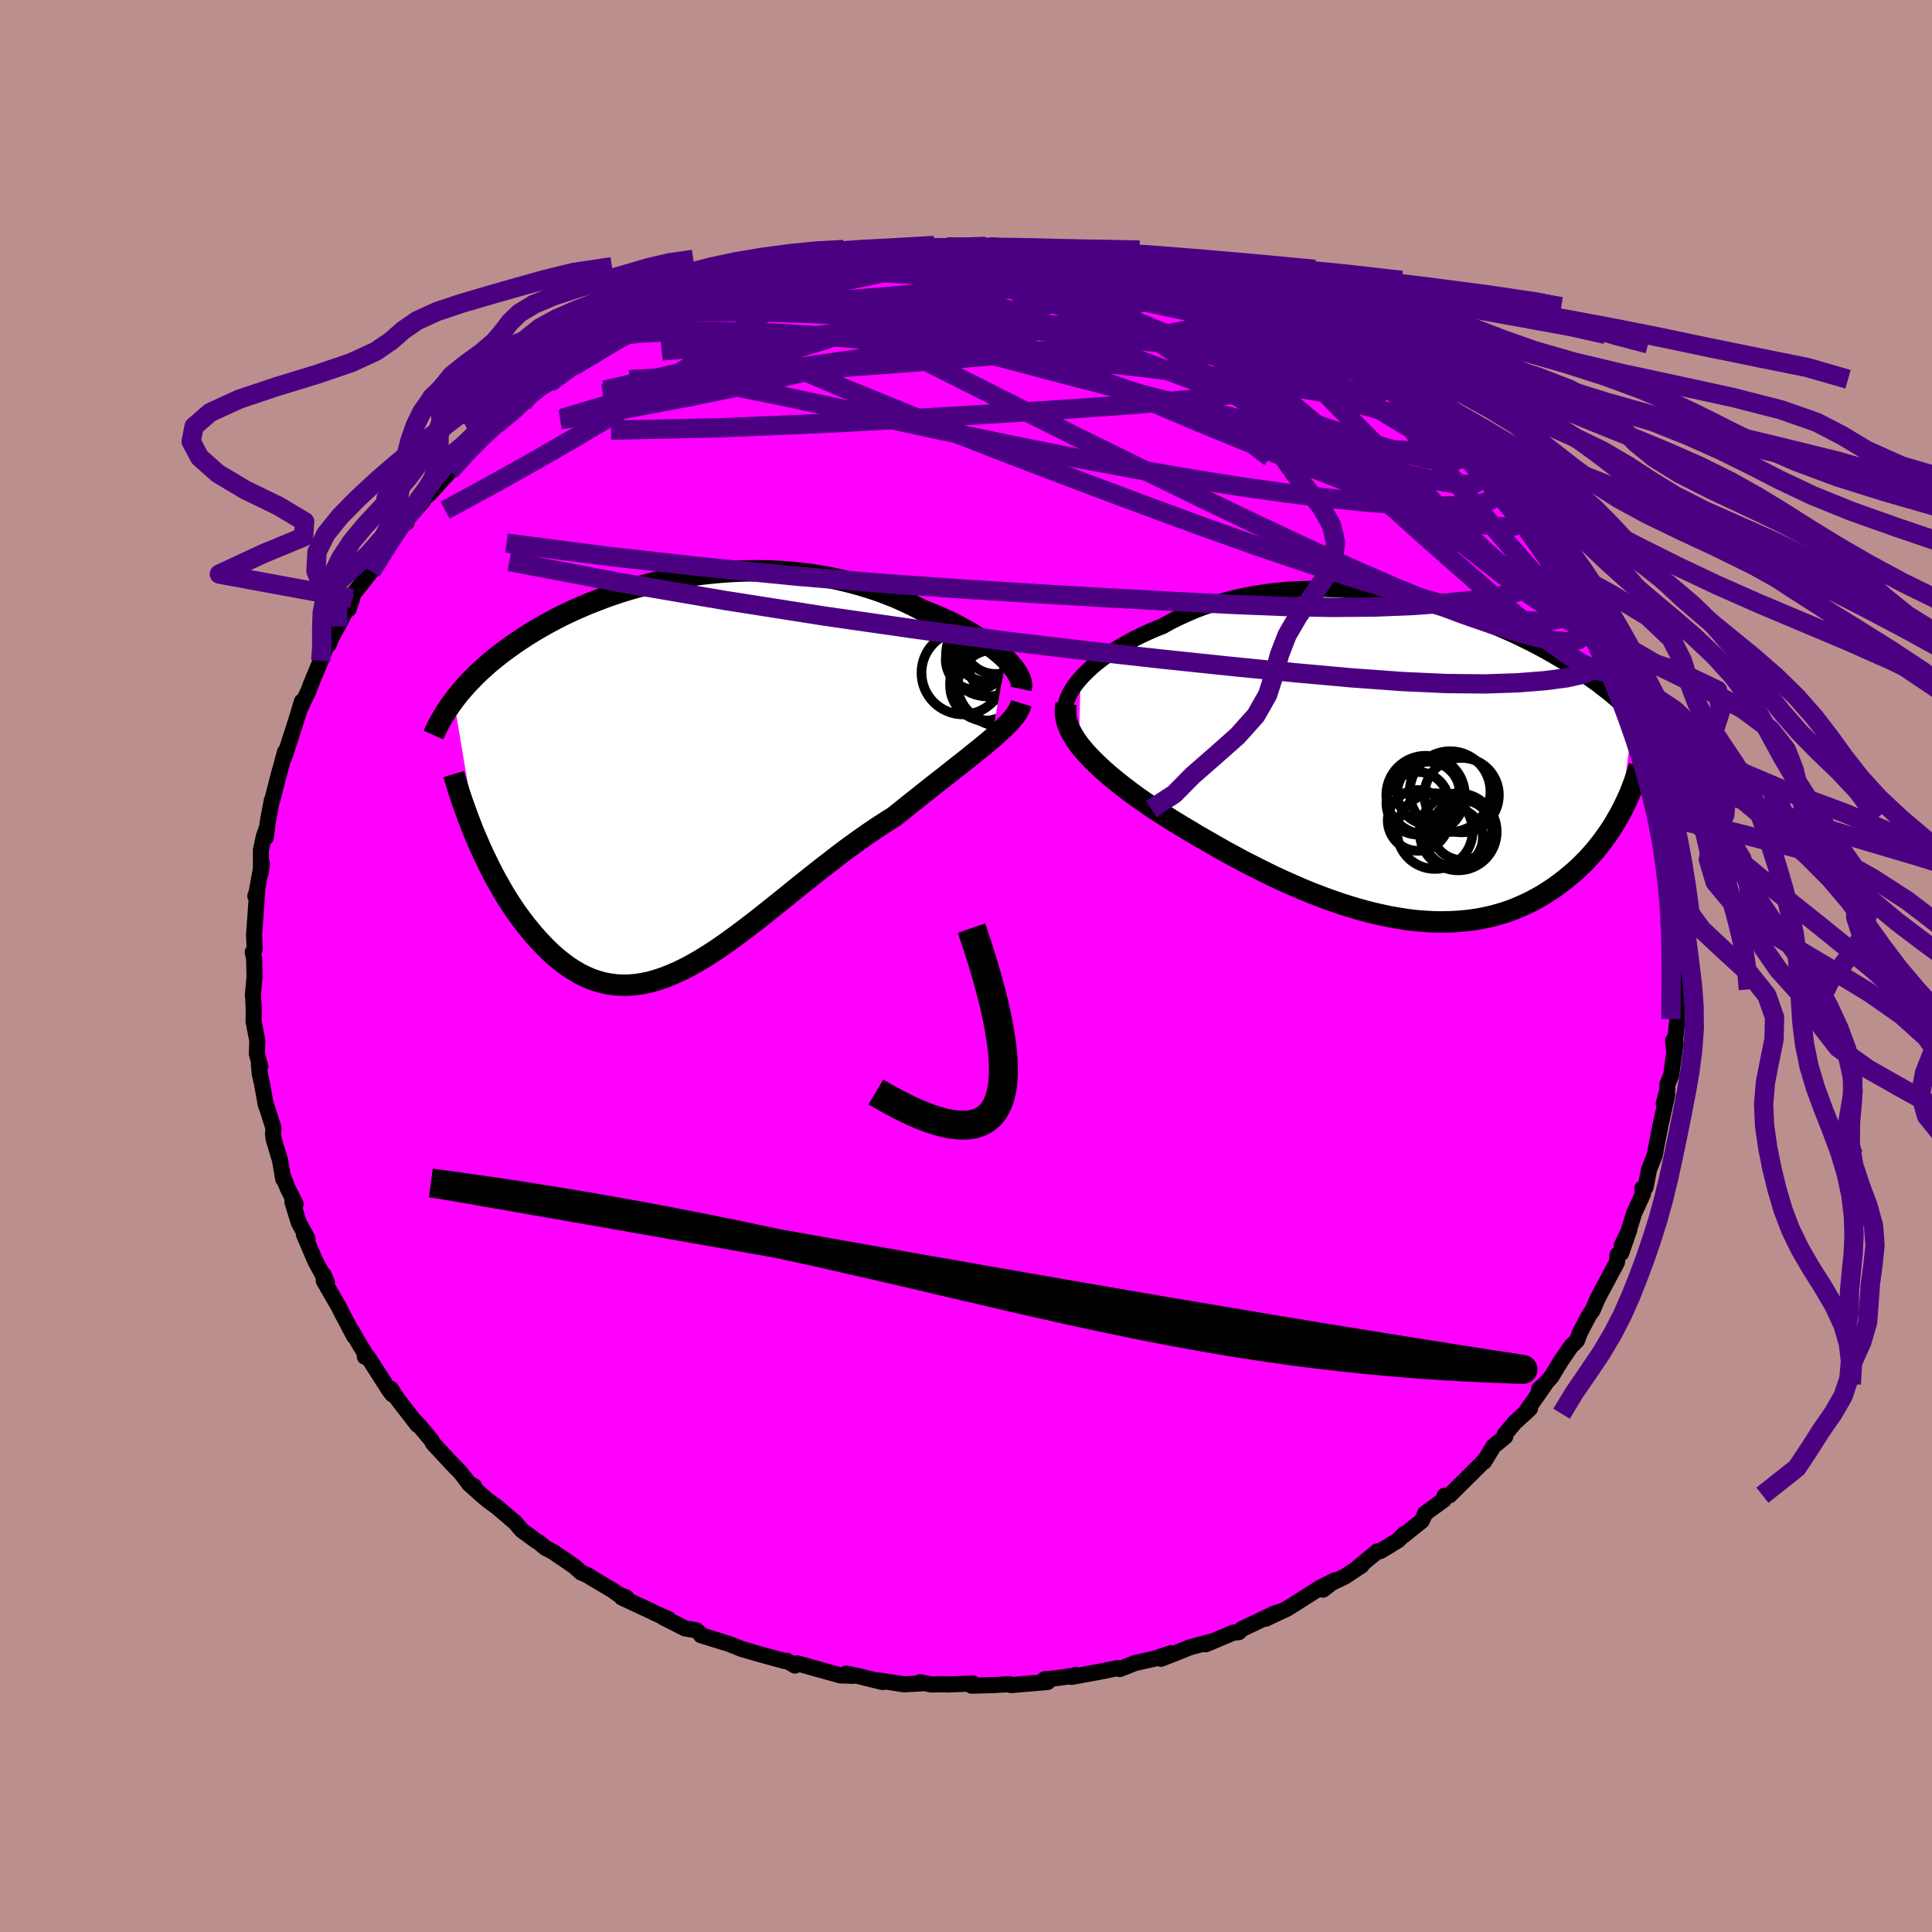 <svg xmlns="http://www.w3.org/2000/svg" width="500" height="500" viewBox="-100 -100 200 200"><defs><clipPath id="c"><path d="m33.64-11.9-.38-.36-.42-.36-.45-.36-.47-.37-.52-.36-.54-.36-.56-.35-.6-.36-.62-.34-.64-.34-.67-.33-.69-.32-.71-.31-.73-.3-.74-.29-.84-.43-.86-.41-.88-.4-.91-.36-.93-.35-.95-.32-.96-.29-.98-.27-1-.24-1-.22-1.02-.18-1.03-.17-1.03-.13-1.04-.11-1.04-.08-1.04-.05-1.04-.03H7.31l-1.03.02-1.03.05-1.03.07-1.01.09-1.01.11-.99.13-.98.16-.97.17-.96.19-.94.21-.92.23-.9.24-.89.25-.87.27-.85.28-.82.29-.81.31-.79.31-.76.32-.75.33-.72.33-.7.34-.68.35-.65.35-.64.36-.61.35-.59.36-.58.37-.55.36-.53.36-.52.37-.49.36-.48.36-.46.37-.45.36-.43.37-.41.37-.4.36-.38.37-.36.37-.35.36-.34.37-.32.37-.31.36-.29.37-.28.36 2.43 14.5.3.7.32.7.33.69.34.7.35.68.37.68.38.67.38.66.4.65.41.63.42.63.44.6.44.59.46.57.46.56.48.54.5.53.5.51.52.49.54.47.54.43.56.41.58.37.58.34.6.3.61.26.62.21.64.18.65.12.66.09.67.03.68-.01.7-.06.71-.11.72-.15.73-.21.75-.25.75-.3.77-.34.78-.38.79-.43.81-.47.81-.51.83-.54.83-.58.85-.61.86-.64.87-.66.88-.68.88-.7.9-.72.91-.73.91-.74.92-.74.93-.74.93-.74.95-.73.94-.73.95-.71.95-.69.95-.67.95-.65.95-.62.95-.6.77-.61.75-.61.75-.59.74-.59.73-.58.71-.56.71-.55.68-.54.67-.53.65-.51.63-.5.61-.49.58-.47.55-.45.53-.44"/></clipPath><clipPath id="b"><path d="m-32.29-8.11.36-.39.41-.4.43-.4.47-.39.49-.39.53-.38.55-.38.58-.37.6-.36.63-.35.64-.34.67-.33.69-.32.71-.31.73-.29.81-.45.84-.42.86-.39.88-.38.9-.34.93-.31.94-.29.95-.26.97-.23.98-.2 1-.17 1-.14 1.01-.11 1.01-.09 1.02-.05 1.02-.03 1.02-.01 1.03.03 1.01.04 1.02.07 1.01.1 1 .12 1 .13.98.16.98.18.96.2.95.21.94.23.93.24.9.26.89.27.88.28.85.29.84.31.82.31.8.31.78.33.76.33.74.33.72.34.7.34.68.34.66.35.64.34.61.35.6.35.58.34.56.34.54.35.53.34.51.33.49.34.48.34.46.33.44.34.43.33.42.33.39.33.39.33.37.33.36.32.34.32.33.32.31.32L23.62 5.8l-.28.49-.28.49-.3.5-.32.48-.34.49-.35.48-.37.48-.38.47-.4.46-.42.46-.44.45-.45.44-.47.43-.49.41-.5.41-.53.41-.54.39-.57.38-.58.37-.61.35-.63.34-.65.31-.67.3-.69.28-.71.25-.74.22-.75.2-.78.17-.8.14-.81.11-.84.08-.85.05-.88.02-.89-.01-.91-.05-.92-.07-.94-.11-.95-.15-.96-.17-.97-.21-.99-.23-.99-.27-1-.29-1.01-.32-1.01-.35-1.01-.37-1.02-.39-1.02-.42-1.01-.44-1.01-.45-1.01-.47-.99-.49-.99-.5-.99-.5-.96-.52-.96-.52-.94-.53-.92-.53-.91-.52-.88-.53-.87-.52-.84-.51-.81-.51-.79-.5-.71-.47-.69-.48-.67-.47-.65-.47-.63-.48-.61-.47-.58-.47-.56-.46-.53-.47-.5-.46-.48-.46-.44-.45-.42-.45-.38-.44-.35-.44"/></clipPath><filter id="a"><feTurbulence baseFrequency=".05" numOctaves="3" result="noise" type="noise"/><feDisplacementMap in="SourceGraphic" in2="noise" scale="2"/></filter></defs><rect width="100%" height="100%" x="-100" y="-100" fill="#BC8F8F"/><path fill="#F0F" stroke="#000" stroke-linejoin="round" stroke-width="1.667" d="m73.86-.08-.15.4.12 2.1-.17 2.64-.03-.25.02.69-.35 3.19-.1-.98.26.26-.46 3.34-.39.93-.02.64-.36 1.37.37-.96-.72 3.28-.5 2.53.01.08-.1.42-.58 1.46-.36 1.84-.34.12.07.57-.9 1.96-.75 2.39-.54.98.78-1.63-.85 2.44-.37.16-.06.78-1.77 3.3.1-.19-.4.79-.45 1.06-.36.5-.94 1.79-.33.86-.62.61-1.05 1.53-.98 1.61-.67.75-.59.52.56-.41-2.07 2.96.57-.55-1.6 1.48-1 1.2.03.24-1.23 1.01-.95 1.58.18-.31-.49.55-3.26 3.23-.15.07-.38-.01-.08.42-1.91 1.39-.37.79-1.92 1.54.13-.2-.66.67-1.83 1.12-.3.02-2.09 1.72.44-.25-1.74 1.15-1.56.75-.69.6 1.25-.97-1.53.76-2.74 1.74-.78.48-2.17 1.01 1.54-.74-.6.19-3.41 1.63-.28.3-.53.04-1.36.57-1.54.65.52-.27-2.17.59-1.65.66-1.34.52 1.07-.59-1.7.57-2.05.46-1.57.62-.15-.11-1.58.32-3.24.6.39-.2-.37.11-1.9.26-.94.08.32.28-3.78.32-.06-.01-.1-.08-1.71.09-2.22.06.17-.22-2.77.1-.08-.03-1.47.03-1.19-.24.29.11-1.94.11-2.54-.39.34.16-2.53-.62-1.25-.26.72.23-1.32-.04-2.09-.58-2.39-.67-.23.23-.86-.5-.03.04h-.15l-2.56-.7-1.95-.57-.54-.22-.76-.3-2.88-.89.14.03-.62-.54-1.18-.2-2.3-1.17.6.21-1.5-.66-.13-.08-3.22-1.5.46-.01-.85-.33-.51-.38-2.41-1.43-.07-.08-.84-.37-.69-.63-2.24-1.52-.72-.37-.73-.6-.25-.14L-46 58.4l-.68-.8-1.86-1.58-.95-.7-.56-.47-1.43-1.28.56.28-.54-.3-.88-1.13-.85-.87-1.99-2.14-.17-.34-1.21-1.44-.62-.66.4.53-2.03-2.62-.75-1.13.19.61-.36-.47-2.16-3.38-.34-.06-.01-.41-.44-.69-.9-1.56.24.54-1.25-2.37-.33-.66-1.56-2.71-.02-.65.34.82-1.22-2.26-1.16-2.71.38.44-.91-1.66-.66-2.15.33.22-.82-1.64-.55-1.39.11.48-.03-.08-.32-1.9-.66-2.18-.07-.57.06-.55-.61-1.92-.21-.59-.37-2.08-.23-1.01-.1-1.03.14.2-.35-1.27.05-1.36-.39-2 .02-1.35-.06-1.03-.03-.36.17-1.9-.04-1.89-.15-.65.21-.3-.07-1.48.06-.82.27-3.77-.2.56.1-.17.58-3.21-.1.89v-2.25l.3-1.44.33-.91-.12 1.02.22-1.72.4-2.13h.04l.71-2.79-.09.38.7-2.58-.08.55 1.05-3.22.44-1.41.34-1.15-.22.8.92-1.94.25-.68 1-2.41.68-1.75.1.14.15-.28.13-.41.69-1.24 1.23-2.38-.09.6.36-1.11.1-.44 1.69-2.14.19-.22 2.03-3.26.36-.44.01.1.54-1.03.7-.42-.16-.11 1.84-2.1-.4.17 1.14-.98 2.11-2.33.15-.34 1.68-1.79.1-.15 2.22-1.96.43-.28.15-.28.31-.44 1.61-.94.85-.84.74-.74.49-.44 1.5-.9.43-.46 1.76-1.37.36.07 2.5-1.52-1.32.83 1.86-1.3 1.55-1.06.47-.15.77-.53.74-.34v.16l2.76-1.55 1.42-.63.42-.2.21.07 1.48-.66 1.81-.66 2.13-.7-1.18.41 2.44-.93 1.26-.39.86-.52 1.46-.07.94-.55h1.2l1.72-.48v.11l.77-.39 2.24-.4 1.28-.15.47-.12.72.01.97-.28 2.76-.2-1.03.12 3.14-.09.05-.04 2.91-.07-.87-.22 3.4.09-.49.13.94.05.25-.14 2.02.18H5.7l2.5.17-.93.03.66-.04 1.93.15 2.13.59 1.3.15-.26-.03 2.72.44.31.12 1.75.58.91.14-.28-.3 1.09.42 3.11.89h.03l1.75.65-.57-.19 2.26.86.56.25 3.02 1-.37.03.23.12 2.36 1.13 1.07.72 1.12.31.77.47.5.24 1 .51.65.47 1.42 1.04 1.54.58 1.72 1.43-1.22-.92 1.42 1.03.75.5 2.67 2.11.34.4.38.18 1.44 1.17-.02-.18.76.93.49.16 1.71 1.68.78.69 1.3 1.32-.07-.17.98 1.26.75.66 1.83 2.04.03.22.8.67 1.12 1.7-.45-.6 1.3 1.58.13.29 1.09 1.56.79.89.5.64.16.29 1.63 3.03.14-.38 1.07 1.94.83 1.25-.65-.52 1.14 1.74.42 1.17.74 1.65 1.04 1.71.31 1.58-.44-1.06.79 1.81.39.75L70-23.64l-.09-.18.54 1.7.14.79.14 1.01.15.15.56 1.29.34 1.45.46 2.08-.17-.9.34 1.36.31 2.12-.03.44.24 1.21.28 1.38.21 2.14-.04.89.19.66.15.65.01 2.37-.12 2.07-.01-.56.26 1.44-.15.4" filter="url(#a)"/><path fill="#fff" d="m-32.29-8.11.36-.39.41-.4.43-.4.47-.39.49-.39.53-.38.55-.38.58-.37.6-.36.63-.35.64-.34.67-.33.69-.32.71-.31.73-.29.81-.45.84-.42.86-.39.88-.38.9-.34.93-.31.94-.29.95-.26.97-.23.98-.2 1-.17 1-.14 1.01-.11 1.01-.09 1.02-.05 1.02-.03 1.02-.01 1.03.03 1.01.04 1.02.07 1.01.1 1 .12 1 .13.98.16.98.18.96.2.95.21.94.23.93.24.9.26.89.27.88.28.85.29.84.31.82.31.8.31.78.33.76.33.74.33.72.34.7.34.68.34.66.35.64.34.61.35.6.35.58.34.56.34.54.35.53.34.51.33.49.34.48.34.46.33.44.34.43.33.42.33.39.33.39.33.37.33.36.32.34.32.33.32.31.32L23.62 5.8l-.28.49-.28.49-.3.5-.32.48-.34.49-.35.48-.37.48-.38.47-.4.46-.42.46-.44.45-.45.44-.47.43-.49.41-.5.41-.53.41-.54.39-.57.38-.58.37-.61.35-.63.34-.65.31-.67.3-.69.28-.71.25-.74.22-.75.2-.78.17-.8.14-.81.11-.84.08-.85.05-.88.02-.89-.01-.91-.05-.92-.07-.94-.11-.95-.15-.96-.17-.97-.21-.99-.23-.99-.27-1-.29-1.01-.32-1.01-.35-1.01-.37-1.02-.39-1.02-.42-1.01-.44-1.01-.45-1.01-.47-.99-.49-.99-.5-.99-.5-.96-.52-.96-.52-.94-.53-.92-.53-.91-.52-.88-.53-.87-.52-.84-.51-.81-.51-.79-.5-.71-.47-.69-.48-.67-.47-.65-.47-.63-.48-.61-.47-.58-.47-.56-.46-.53-.47-.5-.46-.48-.46-.44-.45-.42-.45-.38-.44-.35-.44" filter="url(#a)" transform="translate(44.15 -21.67)"/><path fill="#fff" d="m33.64-11.9-.38-.36-.42-.36-.45-.36-.47-.37-.52-.36-.54-.36-.56-.35-.6-.36-.62-.34-.64-.34-.67-.33-.69-.32-.71-.31-.73-.3-.74-.29-.84-.43-.86-.41-.88-.4-.91-.36-.93-.35-.95-.32-.96-.29-.98-.27-1-.24-1-.22-1.02-.18-1.03-.17-1.03-.13-1.04-.11-1.04-.08-1.04-.05-1.04-.03H7.31l-1.03.02-1.03.05-1.03.07-1.01.09-1.01.11-.99.13-.98.16-.97.17-.96.19-.94.21-.92.23-.9.24-.89.25-.87.27-.85.28-.82.29-.81.31-.79.31-.76.32-.75.33-.72.33-.7.34-.68.35-.65.35-.64.36-.61.35-.59.36-.58.37-.55.36-.53.36-.52.37-.49.36-.48.36-.46.37-.45.36-.43.37-.41.37-.4.36-.38.37-.36.37-.35.36-.34.37-.32.37-.31.36-.29.37-.28.36 2.43 14.5.3.7.32.7.33.69.34.7.35.68.37.68.38.67.38.66.4.65.41.63.42.63.44.6.44.59.46.57.46.56.48.54.5.53.5.51.52.49.54.47.54.43.56.41.58.37.58.34.6.3.61.26.62.21.64.18.65.12.66.09.67.03.68-.01.7-.06.71-.11.72-.15.73-.21.75-.25.75-.3.77-.34.78-.38.79-.43.81-.47.81-.51.83-.54.83-.58.85-.61.86-.64.87-.66.88-.68.88-.7.9-.72.91-.73.91-.74.92-.74.93-.74.93-.74.95-.73.94-.73.95-.71.95-.69.95-.67.95-.65.95-.62.95-.6.77-.61.75-.61.75-.59.74-.59.73-.58.71-.56.71-.55.68-.54.67-.53.65-.51.63-.5.61-.49.58-.47.55-.45.53-.44" filter="url(#a)" transform="translate(-29.5 -19.86)"/><g fill="none" stroke="#000" transform="translate(44.15 -21.67)"><path stroke-linejoin="round" stroke-width="1.667" d="m-33.81-4.53-.05-.29v-.32l.05-.33.09-.35.14-.36.18-.37.22-.38.25-.39.3-.39.34-.4.36-.39.41-.4.43-.4.47-.39.49-.39.53-.38.55-.38.58-.37.6-.36.63-.35.64-.34.67-.33.69-.32.71-.31.73-.29.81-.45.84-.42.86-.39.88-.38.9-.34.93-.31.94-.29.95-.26.97-.23.98-.2 1-.17 1-.14 1.01-.11 1.01-.09 1.02-.05 1.02-.03 1.02-.01 1.03.03 1.01.04 1.02.07 1.01.1 1 .12 1 .13.98.16.98.18.96.2.95.21.94.23.93.24.9.26.89.27.88.28.85.29.84.31.82.31.8.31.78.33.76.33.74.33.72.34.7.34.68.34.66.35.64.34.61.35.6.35.58.34.56.34.54.35.53.34.51.33.49.34.48.34.46.33.44.34.43.33.42.33.39.33.39.33.37.33.36.32.34.32.33.32.31.32.3.32.29.31.28.31.26.31.25.31.24.3.23.31.21.3.21.29.19.3" filter="url(#a)"/><path stroke-linejoin="round" stroke-width="2.222" d="m-33.78-5.49-.06.41-.02.41.03.41.07.42.11.41.16.42.2.43.24.43.27.43.31.44.35.44.38.44.42.45.44.45.48.46.5.46.53.47.56.46.58.47.61.47.63.48.65.47.67.47.69.48.71.47.79.5.81.51.84.51.87.52.88.53.91.52.92.53.94.53.96.52.96.52.99.5.99.5.99.49 1.01.47 1.01.45 1.01.44 1.02.42 1.02.39 1.01.37 1.01.35 1.01.32 1 .29.99.27.99.23.97.21.96.17.95.15.94.11.92.07.91.05.89.01.88-.02.85-.05.84-.08.81-.11.8-.14.78-.17.75-.2.74-.22.71-.25.69-.28.67-.3.65-.31.63-.34.61-.35.58-.37.57-.38.54-.39.53-.41.5-.41.49-.41.47-.43.45-.44.44-.45.42-.46.4-.46.38-.47.37-.48.35-.48.34-.49.32-.48.3-.5.28-.49.28-.49.25-.49.24-.49.23-.5.22-.48.19-.49.19-.49.17-.48.16-.48.15-.47.13-.47" filter="url(#a)"/><circle cx="3.425" cy="3.97" r="4.064" clip-path="url(#b)" filter="url(#a)"/><circle cx="4.385" cy="7.705" r="3.916" clip-path="url(#b)" filter="url(#a)"/><circle cx="3.725" cy="3.76" r="3.24" clip-path="url(#b)" filter="url(#a)"/><circle cx="2.61" cy="4.825" r="3.242" clip-path="url(#b)" filter="url(#a)"/><circle cx="7.16" cy="3.98" r="3.854" clip-path="url(#b)" filter="url(#a)"/><circle cx="7.195" cy="7.595" r="3.104" clip-path="url(#b)" filter="url(#a)"/><circle cx="5.965" cy="3.615" r="4.18" clip-path="url(#b)" filter="url(#a)"/><circle cx="6.34" cy="8.37" r="3.018" clip-path="url(#b)" filter="url(#a)"/><circle cx="6.8" cy="7.78" r="3.988" clip-path="url(#b)" filter="url(#a)"/><circle cx="2.655" cy="6.6" r="3.15" clip-path="url(#b)" filter="url(#a)"/></g><g fill="none" stroke="#000" transform="translate(-29.5 -19.86)"><path stroke-linejoin="round" stroke-width="2.222" d="m35.2-8.82.05-.24v-.25l-.05-.28-.1-.29-.14-.31-.18-.32-.23-.34-.26-.34-.31-.35-.34-.36-.38-.36-.42-.36-.45-.36-.47-.37-.52-.36-.54-.36-.56-.35-.6-.36-.62-.34-.64-.34-.67-.33-.69-.32-.71-.31-.73-.3-.74-.29-.84-.43-.86-.41-.88-.4-.91-.36-.93-.35-.95-.32-.96-.29-.98-.27-1-.24-1-.22-1.02-.18-1.03-.17-1.03-.13-1.04-.11-1.04-.08-1.04-.05-1.04-.03H7.31l-1.03.02-1.03.05-1.03.07-1.01.09-1.01.11-.99.13-.98.16-.97.17-.96.19-.94.21-.92.23-.9.24-.89.25-.87.27-.85.28-.82.29-.81.31-.79.31-.76.32-.75.33-.72.33-.7.34-.68.35-.65.35-.64.36-.61.35-.59.36-.58.37-.55.36-.53.36-.52.37-.49.36-.48.36-.46.37-.45.36-.43.37-.41.37-.4.36-.38.37-.36.37-.35.36-.34.37-.32.37-.31.36-.29.37-.28.36-.27.37-.25.36-.24.36-.23.36-.21.36-.21.36-.19.35-.18.36-.17.35-.16.36m60.85-3.29-.1.33-.15.33-.2.35-.25.35-.3.36-.35.38-.38.38-.43.4-.46.42-.49.43-.53.44-.55.45-.58.47-.61.49-.63.5-.65.51-.67.53-.68.54-.71.55-.71.56-.73.58-.74.59-.75.59-.75.61-.77.61-.95.6-.95.62-.95.65-.95.67-.95.69-.95.71-.94.73-.95.73-.93.74-.93.74-.92.74-.91.74-.91.73-.9.72-.88.7-.88.68-.87.66-.86.64-.85.61-.83.58-.83.54-.81.51-.81.47-.79.43-.78.38-.77.34-.75.3-.75.25-.73.21-.72.15-.71.11-.7.06-.68.01-.67-.03-.66-.09-.65-.12-.64-.18-.62-.21-.61-.26-.6-.3-.58-.34-.58-.37-.56-.41-.54-.43-.54-.47-.52-.49-.5-.51-.5-.53-.48-.54-.46-.56-.46-.57-.44-.59-.44-.6-.42-.63-.41-.63-.4-.65-.38-.66-.38-.67-.37-.68-.35-.68-.34-.7-.33-.69-.32-.7-.3-.7-.3-.69-.28-.7-.27-.7-.26-.7-.25-.69-.24-.69-.23-.68-.21-.68-.2-.67-.2-.67" filter="url(#a)"/><circle cx="33.765" cy="-11.652" r="4.06" clip-path="url(#c)" filter="url(#a)"/><circle cx="31.745" cy="-12.357" r="4.316" clip-path="url(#c)" filter="url(#a)"/><circle cx="29.2" cy="-10.492" r="4.308" clip-path="url(#c)" filter="url(#a)"/><circle cx="30.53" cy="-11.842" r="3.126" clip-path="url(#c)" filter="url(#a)"/><circle cx="31.735" cy="-13.117" r="3.532" clip-path="url(#c)" filter="url(#a)"/><circle cx="32.35" cy="-9.157" r="3.708" clip-path="url(#c)" filter="url(#a)"/><circle cx="32.56" cy="-13.777" r="3.406" clip-path="url(#c)" filter="url(#a)"/><circle cx="33.305" cy="-9.737" r="4.818" clip-path="url(#c)" filter="url(#a)"/><circle cx="32.205" cy="-9.662" r="4.332" clip-path="url(#c)" filter="url(#a)"/><circle cx="31.475" cy="-9.162" r="3.622" clip-path="url(#c)" filter="url(#a)"/></g><g fill="none" stroke="indigo" stroke-linejoin="round" stroke-width="2"><path d="m-36.03-65.15.8-.19 1.41-.16 2.04-.11 2.67-.08 3.2-.02 3.62.08 3.95.19 4.26.29 4.59.36 4.87.43 5.12.49 5.32.55 5.47.58 5.58.62 5.7.66 5.82.76 5.94.88 6.01.99" filter="url(#a)"/><path d="m-21.3-71.25.95-.36.98-.24.87-.15.72-.08.53.01.36.1.18.18v.29l-.22.41-.46.54-.73.69-1 .85-1.3 1.04-1.63 1.24-1.97 1.45-2.35 1.66-2.74 1.86-3.16 2.06-3.56 2.22-3.97 2.39-4.36 2.52-4.73 2.65-5.04 2.74m117.02 8.96.27.25.14.66-.22.54-.56.42-.88.33-1.2.25-1.57.09-1.97-.12-2.41-.39-2.87-.64-3.32-.87-3.78-1.08-4.26-1.29-4.76-1.52-5.29-1.79-5.83-2.07-6.38-2.35-6.94-2.6-7.48-2.86-8-3.12-8.43-3.44-8.91-3.79M2.39-74.46l1.83.16 1.7.21 1.53.26 1.51.33 1.65.4 1.81.48 1.95.55 1.99.58 1.98.59 1.92.58 1.83.57 1.73.54 1.63.5 1.54.49 1.43.45 1.29.4 1.11.34.89.25.69.19.51.14.36.09.1.03" filter="url(#a)"/><path d="m26.11-69.65 1.06.4 1.1.44.85.39.72.39.63.38.48.33.25.26-.02.17-.27.09-.53.04-.78-.02-1.07-.09-1.39-.17-1.77-.29-2.15-.41-2.52-.53-2.88-.63-3.3-.75-3.81-.9-4.4-1.06-4.98-1.23m58.68 29.77.48.74.05.72-.27.79-.63.8-1.04.71-1.52.59-1.99.46-2.47.38-2.93.31-3.4.25-3.88.16-4.38.04-4.93-.09-5.48-.22-6.04-.31-6.63-.36-7.21-.42-7.81-.49-8.41-.59-8.99-.75-9.54-.94-10.04-1.12-10.52-1.37" filter="url(#a)"/><path d="m18.72-71.98.39.02 1.3.43 1.6.58 1.6.62 1.56.66 1.57.68 1.58.71 1.57.7 1.48.67 1.35.61 1.21.56 1.05.49.85.39.59.26.24.07-.11-.12-.39-.26-.59-.34M7.93-74.12l1.62.28.99.37.3.39-.3.46-.86.54-1.43.65-2.09.74-2.77.85-3.47.97-4.19 1.13-4.93 1.32-5.73 1.48-6.62 1.62-7.5 1.76-8.38 1.95M65.62-34.19l.29 1.22-.08 1.19-.63.93-1.24.62-1.79.4-2.3.3-2.82.22-3.37.11-3.96-.04-4.59-.21-5.22-.38-5.87-.53-6.52-.65-7.16-.75-7.8-.87-8.44-1-9.07-1.2-9.69-1.39-10.3-1.62-10.89-1.86-11.45-2.17" filter="url(#a)"/><path d="m7.93-74.12 1.77.25 1.4.28.99.24.69.21.46.22.19.22-.09.22-.41.22-.71.23-1.03.26-1.37.28-1.77.31-2.21.34-2.67.35-3.15.37-3.66.39-4.22.4-4.85.4-5.41.37-5.75.26m72.09 12.17.66.53.6.75.21.62-.23.44-.65.28-1.05.16-1.46.03-1.91-.11-2.41-.29-2.95-.5-3.51-.72-4.08-.93-4.64-1.12-5.23-1.32-5.84-1.5-6.5-1.69-7.19-1.9-7.96-2.08-8.88-2.2" filter="url(#a)"/><path d="m-10.83-73.7.65-.09 1.07-.08 1.38-.07 1.56-.04 1.65-.01h1.7l1.71.01 1.67.02 1.57.03 1.47.03 1.34.05 1.22.05 1.1.05.98.04.8.02h.58l.3-.03-.01-.04-.28-.07-.51-.08-.65-.08-.89-.1m38.08 15.86.49.34.34.34.03.23-.23.14-.5.07-.84-.04-1.25-.21-1.73-.44-2.25-.68-2.81-.92-3.4-1.18-4.02-1.45-4.67-1.77-5.28-2.12-5.9-2.49-6.77-2.9m6.42-1.92.64.16 1.38.39 1.52.5 1.53.57 1.58.62 1.67.69 1.77.75 1.85.81 1.87.84 1.85.86 1.82.86 1.77.84 1.7.81 1.61.77 1.49.73 1.37.68 1.23.63 1.1.57.89.45.6.27.19-.01-.3-.35" filter="url(#a)"/><path d="m23.85-70.51 1.76.67 1.43.55 1.2.47.99.44.86.41.75.39.61.32.4.24.15.14-.12.04-.39-.06-.66-.13-.93-.24-1.25-.35-1.65-.52-2.11-.71-2.6-.9-3.03-1.05-3.37-1.18" filter="url(#a)"/><path d="m23.85-70.51 1.66.66 1.13.54.7.46.31.44-.01.45-.29.47-.6.45-.98.44-1.37.41-1.77.41-2.18.41-2.57.44-2.98.44-3.41.44-3.89.42-4.41.42-4.92.41-5.43.43-5.96.43-6.56.41-7.25.4-7.92.43" filter="url(#a)"/><path d="m56.82-47.6.55.96.08.44-.15.35-.41.27-.72.14-1.07-.04-1.45-.21-1.87-.41-2.33-.62-2.83-.86-3.37-1.15-3.94-1.46-4.52-1.76L29.7-54l-5.65-2.33-6.21-2.63-6.79-2.98-7.46-3.38-8.35-3.79m27.4-1.86.46.17.79.3.94.36 1.06.41 1.09.42 1.01.42.88.39.75.35.59.32.43.25.23.18v.1l-.23.02-.46-.05-.68-.13-.94-.2-1.24-.32-1.59-.44-1.99-.59-2.4-.73-2.84-.87-3.35-1.02-3.85-1.17m-51.92 10.7 1.45-.87.96-.58 1.11-.67 1.21-.71 1.21-.67 1.16-.6 1.12-.56 1.08-.53 1-.48.84-.4.6-.29.33-.17.07-.03-.21.09-.6.28-1.19.55-1.79.83" filter="url(#a)"/><path d="m38.44-63.36 1.01.65-.08.53-.92.45-1.54.52-2.15.64-2.89.68-3.77.65-4.72.58-5.7.51-6.68.47-7.65.49-8.61.51-9.57.52-10.5.44-11.43.25m25.93-18.23.69-.06 1.18-.03 1.56.02 1.82.07 1.98.13 2.12.18 2.19.2 2.21.23 2.2.24 2.16.27 2.1.29 2.04.29 1.99.29 1.91.27 1.81.24 1.66.2 1.46.17 1.21.13.95.08.66.01.49-.01" filter="url(#a)"/><path d="m53.41-51.19.81.9.5.89.06.66-.37.47-.77.32-1.15.2-1.52.11-1.9.03-2.29-.05-2.72-.15-3.16-.26-3.63-.38-4.13-.51-4.63-.65-5.18-.82-5.75-1-6.32-1.18-6.85-1.37-7.37-1.55-7.9-1.71-8.57-1.84-9.45-1.89m8.44-10.8 1.27-.19 1.17-.26 1.12-.25 1.04-.22.99-.22.93-.19.86-.17.76-.13.62-.08.45-.03.29.03.1.1-.11.16-.34.23-.61.3-.92.37-1.28.44-1.65.52-2.03.6-2.4.68-2.82.8-3.32.98-3.87 1.16" filter="url(#a)"/><path d="m60.8-42.18.38.6.33.76.2.71-.05.5-.37.22-.71-.07-1.07-.31-1.39-.54-1.73-.77-2.09-1.04-2.5-1.38-2.95-1.77-3.44-2.18-3.94-2.58-4.45-2.96-5.01-3.35-5.6-3.78-6.11-4.24-6.27-4.67" filter="url(#a)"/><path d="m64.3-36.66.29.64-.16.24-.39.16-.69-.02-1.11-.38-1.64-.9-2.22-1.49-2.82-2.1-3.41-2.67-4.03-3.22-4.72-3.8-5.48-4.47-6.15-5.17-6.66-5.81" filter="url(#a)"/><path d="m50.42-54.29.67.69.33.53-.05.38-.36.27-.71.17-1.12-.02-1.6-.26-2.13-.53-2.69-.81-3.28-1.09-3.89-1.34-4.51-1.59-5.15-1.86-5.83-2.16-6.55-2.47-7.3-2.79-8.03-3.09" filter="url(#a)"/><path d="m63.09-38.22.36.27.43.72.26.62.09.5-.03.41-.17.32-.34.14-.56-.12-.84-.45-1.12-.78-1.38-1.08-1.65-1.38-1.94-1.69-2.25-2.04-2.61-2.44-3.02-2.9-3.43-3.36-3.79-3.81-4.09-4.2-4.51-4.6m-13.78-7.89.22-.02.77.31.72.41.37.42-.01.41-.35.45-.66.48-.99.53-1.36.55-1.77.59-2.21.61-2.67.65-3.14.68-3.66.7-4.22.71-4.79.74-5.37.79-5.96.87-6.52.94-7.09.98-7.65.96" filter="url(#a)"/><path d="m15.75-72.82.6.23.65.25.4.21.21.24.05.3-.19.35-.5.39-.88.41-1.28.43-1.68.46-2.1.5-2.56.52-3.07.55-3.59.57-4.11.59-4.62.59-5.2.59-5.84.64-6.53.69-7.01.65" filter="url(#a)"/><path d="m64.3-36.66.32.72-.03.5-.17.6-.37.6-.65.46-1.02.21-1.41-.08-1.8-.35-2.19-.59-2.57-.8-2.97-1.03-3.39-1.28-3.85-1.58-4.31-1.88-4.79-2.19-5.26-2.47-5.73-2.75-6.21-3.03-6.74-3.32-7.29-3.65L-4-62.53l-8.43-4.23M-25-69.93l2.03-.7 1.74-.47 1.73-.32 1.83-.24 1.95-.17 2.04-.13 2.12-.11 2.18-.08 2.23-.08 2.27-.06 2.27-.05 2.25-.04 2.19-.02 2.13-.02 2.06-.01h1.96l1.82-.02 1.63-.02 1.41-.04 1.23-.02 1.08.02.81.01" filter="url(#a)"/><path d="m61.3-41.54.52.92.71 1.18.61 1 .46.8.29.61.16.48.03.36-.09.23-.25.05-.45-.21-.66-.53-.9-.85-1.11-1.15-1.32-1.43-1.55-1.74-1.83-2.11-2.19-2.57-2.62-3.11-3.11-3.7-3.57-4.26m-51.37-16.6 2.14-.07 1.4-.07 1.1-.05.87-.01.62.03.37.07.15.11-.04.14-.27.17-.55.23-.89.28-1.28.35-1.68.41-2.1.49-2.54.56-3.07.64-3.66.7-4.18.73-4.53.67m29.49-5.49 1.21.08.61.18.03.28-.3.4-.61.56-1 .7-1.53.84-2.14.99-2.78 1.13-3.47 1.28-4.18 1.44-4.93 1.6-5.66 1.74-6.34 1.89-7.05 2.07-8.05 2.4" filter="url(#a)"/><path d="m-20.44-71.77 1.49-.13 1.9-.11 2.31-.01 2.68.08 2.99.15 3.32.19 3.61.24 3.83.3 3.98.37 4.08.42 4.13.45 4.06.42 3.89.34 3.66.28m-55.36.59.48-.17.85-.3 1.16-.42 1.25-.45 1.16-.42.98-.36.8-.29.6-.21.36-.1.04.02-.31.17-.69.3-1.1.45-1.62.65-2.25.9-2.89 1.16" filter="url(#a)"/><path d="m11.99-73.38.87.13.72.19.67.26.45.32.18.34-.1.36-.36.41-.6.47-.88.54-1.18.6-1.54.67-1.92.72-2.3.79-2.71.86-3.14.93-3.6.99-4.07 1.07-4.54 1.13-5.03 1.2-5.54 1.24-6.05 1.25-6.49 1.22-6.84 1.14m89.49-.33.21.13.51.46.64.6.63.62.49.54.3.41.08.26-.13.13-.38-.03-.65-.22-.97-.46-1.33-.71-1.7-1-2.11-1.28-2.52-1.56-2.93-1.84-3.3-2.11-3.62-2.39-3.95-2.7" filter="url(#a)"/><path d="m45.66-58.23.66.46.84.7.89.78.96.9 1.05.99 1.09 1.05 1.04 1 .91.89.7.7.48.47.21.21-.1-.13-.46-.51-.73-.81M15.75-72.82l.77.26 1.17.37 1.26.39 1.4.43 1.53.51 1.6.54 1.55.55 1.42.51 1.27.48 1.11.42.89.34.56.2.13.01-.28-.18-.37-.23m-16.47-5.01.63.14 1.32.33 1.41.41 1.4.43 1.39.46 1.45.5 1.53.55 1.56.58 1.56.6 1.5.6 1.43.56 1.35.54 1.24.51 1.14.46.97.4.79.32.58.23.37.13.15.03-.07-.08-.31-.17-.58-.28-.9-.44" filter="url(#a)"/><path d="m52.5-52.28.16.22.33.6.22.65-.07.52-.45.33-.87.11-1.29-.09-1.7-.28-2.13-.44-2.54-.61-2.97-.78-3.43-.96-3.91-1.16-4.41-1.35-4.96-1.57-5.53-1.81-6.13-2.07-6.72-2.38-7.33-2.69-8.01-3.01" filter="url(#a)"/><path d="m-34.05-66.01 2.39-1.07 2.18-.49 2.37-.16 2.82-.01 3.35.05 3.83.11 4.22.18 4.55.28 4.85.37 5.12.44 5.34.51 5.47.54 5.51.54 5.51.5 5.55.55 5.85.79" filter="url(#a)"/><path d="m39.98-62.78.85.73.38.35.51.46.58.56.49.55.25.43-.03.27-.33.14-.59.02-.83-.06-1.07-.14-1.33-.21-1.62-.32-1.95-.43-2.29-.58-2.64-.73-3-.89-3.41-1.05-3.86-1.23-4.39-1.43-4.93-1.64-5.46-1.86-5.84-2.09" filter="url(#a)"/><path d="m65.62-34.19.45 1.2.4 1.14.17.82-.12.43-.36.14-.57-.08-.79-.27-1.05-.52-1.36-.83-1.68-1.18-2.03-1.57-2.39-1.96-2.74-2.33-3.09-2.69L47-44.96l-3.87-3.48-4.35-3.92-4.81-4.36-5.16-4.77-5.35-5.1m-52.91-1.8.83-.17 1.74-.43 2.18-.49 2.38-.45 2.53-.44 2.7-.42 2.87-.41 2.99-.39 3.03-.36 2.99-.33 2.9-.31 2.74-.28 2.53-.28 2.21-.3 1.72-.34" filter="url(#a)"/><path d="m-29.87-68.19.59-.17 1.19-.29 1.73-.43 2.06-.48 2.21-.48 2.29-.47 2.35-.47 2.39-.46 2.39-.44 2.34-.42 2.24-.39 2.13-.34 1.99-.31 1.79-.27 1.5-.25 1.13-.23.82-.18m30.64 7.15.89.54.57.36.22.28-.09.24-.37.24-.66.23-1 .19-1.43.12-1.92.02-2.45-.08-2.97-.17-3.49-.25-4.05-.33-4.68-.45-5.39-.6-6.14-.75-6.93-.84-7.87-.85m-11.91.24 1.65-.58 1.35-.46 1.22-.41 1.23-.42 1.24-.42 1.14-.37.97-.29.72-.2.4-.1v.01l-.43.15-.92.29-1.4.46-1.79.57" filter="url(#a)"/><path d="m-.84-74.37 2.01-.03 1.95.07 2.13.11 2.19.18 2.24.24 2.42.32 2.74.38 3.09.44 3.35.49 3.42.56 3.3.64 3.08.71 2.87.79 2.73.86 2.68.92 2.71.97 2.78 1.01 2.91 1.05 3.09 1.12 3.33 1.18 3.65 1.27 4.04 1.35 4.53 1.41 5.16 1.45 5.82 1.49 6.37 1.53 6.43 1.58 5.75 1.66 4.45 1.67 1.97 1.35" filter="url(#a)"/><path d="m-8.67-74.09 2.12-.1 2.39-.11 2.31-.06H.32l2.12.08 2.11.14 2.12.22 2.12.29 2.08.37 2.04.42 1.99.5 1.96.55 1.89.62 1.82.69 1.67.74 1.49.81 1.25.87 1.01.93.79 1 .62 1.06.55 1.12.57 1.18.61 1.21.63 1.23.58 1.22.46 1.22.27 1.23.09 1.32-.01 1.48-1.06 1.41" filter="url(#a)"/><path d="m-9.64-73.81 3.08-.3 2.59-.14 2.32-.06 2.12-.01 2.04.04 2.04.1 2.09.15 2.15.22 2.21.29 2.26.35 2.31.4 2.36.46 2.4.52 2.41.58 2.39.67 2.38.75 2.36.84 2.39.92 2.42.96 2.4.96 2.34.97 2.38 1.04 2.82 1.32" filter="url(#a)"/><path d="m-9.64-73.81 2.86-.3 2.64-.14 2.54-.06 2.45-.01 2.39.05 2.36.12 2.38.17 2.48.24 2.65.3 2.85.37 2.99.43 3.06.49 3.04.57 3.02.63 3.02.71 3.15.78 3.39.86 3.68.91 3.96.97 4.18 1.01 4.27 1.06L58-63.53l4.16 1.19 3.97 1.27 3.67 1.35 3.33 1.41 3.05 1.46 2.95 1.49 3.15 1.54 3.61 1.58 4.32 1.61 5.04 1.58 4.96 1.42 2.71 1.13m-30.2 33.73.78 2.08.32 2.36.72 2.3 1.63 2.26 2.42 2.26 2.5 2.28 1.81 2.27.8 2.27-.05 2.25-.45 2.24-.44 2.24-.19 2.25.1 2.25.32 2.23.44 2.2.52 2.14.62 2.1.78 2.06.98 2.02 1.17 2.01 1.25 1.98 1.15 1.97.89 1.94.56 1.9.21 1.85-.17 1.82-.6 1.77-1.03 1.78-1.25 1.8-1.16 1.83-1.34 2.02-3.57 2.82" filter="url(#a)"/><path d="m-20.44-71.77 2.26-.54 2.19-.44 2.18-.38 2.27-.33 2.34-.28 2.38-.21 2.35-.16 2.29-.09 2.2-.03 2.13.03 2.1.09 2.09.15 2.11.21 2.13.28 2.15.33 2.15.4 2.15.46 2.15.53 2.15.59 2.17.68 2.21.75 2.25.84 2.26.9 2.22.95 2.13.98 2.01.99 1.91 1.01 1.81 1.04 1.7 1.06 1.83 1.22" filter="url(#a)"/><path d="m-21.3-71.25 1.67-.55 1.84-.5 1.87-.48 1.97-.42 2.12-.35 2.21-.28 2.29-.2 2.39-.15 2.49-.08 2.61-.02 2.73.03 2.9.11 3.09.17 3.32.24 3.58.32 3.87.38 4.21.44 4.67.5 5.28.56 5.96.64 6.5.7 6.61.75 5.92.73 2.82.46" filter="url(#a)"/><path d="m-22.56-70.86.95-.76 1.28-.59 2.01-.47 2.31-.4 2.46-.34 2.59-.28 2.7-.23 2.77-.16 2.8-.11 2.82-.05 2.84.01 2.89.07 2.98.12 3.13.19 3.33.25 3.57.32 3.82.37 4.06.43 4.4.47 4.88.51 5.34.57 5.36.67 5.23.87" filter="url(#a)"/><path d="m-27.76-68.98 1.46-1.06 1.4-.8 2.4-.68 2.66-.58 2.5-.49 2.31-.42 2.29-.35 2.39-.29 2.54-.23 2.66-.17 2.73-.1 2.74-.05 2.71.02 2.7.07 2.74.14 2.85.2 3.05.26 3.31.33 3.59.38 3.89.45 4.2.5 4.56.58 4.96.65 5.34.74 5.59.84 5.52.93 4.99.96 3.98.96 2.93.9 3.39.89" filter="url(#a)"/><path d="m-29.87-68.19-1.36-.45.42-.72 2.79-.75 3.47-.72 3.21-.67 2.67-.59 2.19-.52 1.86-.45 1.76-.37 1.86-.29 2.14-.23 2.54-.16 2.94-.1 3.28-.03 3.52.02 3.7.1 3.82.16 3.94.24 4.11.31 4.29.37 4.5.44 4.73.5 5.01.56 5.35.64 5.68.7 5.71.75 4.88.73 2.3.47" filter="url(#a)"/><path d="m-31.29-67.56-5.56-.78-.73-.82 1.49-.81 3.25-.76 4.1-.68 4.02-.59 3.58-.51 3.18-.44 3-.36 2.98-.29 3.01-.24 3.04-.16 3.02-.11 2.99-.05 3 .02 3.04.07 3.17.14 3.33.21 3.55.26 3.74.33 3.93.4 4.08.45 4.2.52 4.34.59 4.54.67 4.78.75 5.08.84 5.31.9 5.4.95 5.26.98 4.98.99 4.86 1.02 5.09 1.04 5.31 1.07 4.24 1.22" filter="url(#a)"/><path d="m-34.05-66.01 2.37-1.49 2.16-.96 1.72-.81 1.12-.77.76-.73.79-.66 1.17-.6 1.71-.53 2.25-.46 2.67-.38 2.96-.31 3.13-.25 3.25-.17 3.36-.12 3.49-.05h3.62l3.78.06 3.96.13 4.2.21 4.56.29 5.09.4 5.76.5 6.27.59" filter="url(#a)"/><path d="m-37.58-64.09 1.1-1.09 1.13-1.03 1.27-.98 1.43-.93 1.58-.87 1.55-.82 1.44-.76 1.4-.69 1.6-.61 2-.53 2.48-.45 2.93-.39 3.23-.32 3.36-.25 3.4-.2 3.37-.13 3.32-.07 3.3-.01 3.34.04 3.43.11 3.61.17 3.82.23 4.07.31 4.36.37 4.66.42 4.88.46 4.94.49 5.7.65" filter="url(#a)"/><path d="m-42.74-60.8.09-1.17-.43-1.19.86-1.17 1.9-1.07 2.38-1 2.52-.94 2.56-.88 2.58-.85 2.61-.79 2.59-.74 2.54-.67 2.45-.62 2.35-.54 2.29-.47 2.28-.4 2.31-.33 2.38-.25 2.5-.19 2.63-.12 2.78-.06h2.94l3.12.07 3.31.14 3.48.21 3.58.3 3.57.36 3.44.42 3.35.44 3.82.5 5.67.84m36.53 55.62 5.99 1.18 7.89 2.01 4.64 2.32 1.29 2.42.06 2.41.78 2.39 2.08 2.35 2.67 2.3 2.1 2.28.79 2.26-.42 2.25-.88 2.24-.42 2.25.63 2.23 1.81 2.23 2.65 2.2 3 2.17 2.9 2.12 2.61 2.08 2.31 2.04 2.06 1.99 1.76 1.98 1.3 1.98.59 1.98-.28 1.99-1.15 1.98-1.85 1.94-2.27 1.88-2.28 1.78-1.71 1.69-.53 1.63.83 1.61 1.6 1.7-.32 2.34m-40.23-70.2.27 1.16.48 2 .55 2.31.44 2.4.34 2.41.3 2.38.3 2.34.28 2.29.17 2.27.02 2.24-.16 2.24-.29 2.23-.39 2.24-.43 2.23-.45 2.22-.46 2.2-.47 2.17-.52 2.13-.57 2.08-.63 2.01-.67 1.97-.72 1.94-.77 1.95-.87 1.98-1.03 2.01-1.22 2.05-1.38 2.05-1.4 2.04-1.31 2.16" filter="url(#a)"/><path d="m-43.17-60.34.41-1.57.02-1.22.53-1.05.86-.99 1.32-.98 1.96-.95 2.54-.92 2.83-.88 2.81-.82 2.59-.76 2.37-.69 2.25-.61 2.3-.54 2.46-.46 2.66-.39 2.85-.32 2.97-.26 3.04-.19 3.06-.12 3.05-.07h3.05l3.07.06 3.12.12 3.18.19 3.27.25 3.38.31 3.5.37 3.61.44 3.72.49 3.84.57 4.03.64 4.32.74 4.72.84 5.19.94 5.54 1 5.31.97 3.68.82" filter="url(#a)"/><path d="m-43.17-60.34 2.16-1.57 1.91-1.21 1.72-1.05 1.74-.99 1.84-.97 1.94-.96 2.04-.91 2.1-.88 2.14-.82 2.15-.76 2.17-.7 2.17-.62 2.18-.54 2.22-.46 2.26-.4 2.3-.33 2.35-.26 2.35-.19 2.34-.14 2.31-.07 2.26-.01 2.21.05 2.18.11 2.19.17 2.21.24 2.24.31 2.29.36 2.31.43 2.3.46 2.27.52 2.23.57 2.25.68 2.56.88" filter="url(#a)"/><path d="m-45.9-58.26.97-1.19.85-1.22.36-1.22.29-1.19.69-1.14 1.28-1.08 1.8-1.02 2.16-.95 2.44-.9 2.67-.84 2.85-.8 2.93-.74 2.91-.68 2.78-.61 2.58-.55 2.4-.47 2.29-.4 2.26-.33 2.36-.25 2.54-.19 2.75-.12 2.97-.05 3.19.01 3.36.08 3.54.15 3.68.22 3.84.3 3.98.36 4.14.43 4.33.49 4.57.56 4.78.63 4.83.73 4.97.82 6.37 1.02" filter="url(#a)"/><path d="m-48.36-56.48-.15-1.51 1.07-1.32.02-1.25-.37-1.21.36-1.18 1.42-1.14 2.12-1.07 2.25-1.02 2.02-.95 1.75-.9 1.63-.86 1.7-.81 1.88-.76 2.08-.7 2.28-.65 2.52-.58 2.78-.51 3.02-.44 3.15-.37 3.13-.27 3.14-.21 3.44-.18 3.84-.22" filter="url(#a)"/><path d="m-48.67-56.04-4.09-1.38-2.55-1.43 1.55-1.41 3.42-1.33 3.53-1.21 2.84-1.12 2.05-1.04 1.56-1 1.45-.96 1.64-.92 1.92-.89 2.18-.83 2.32-.78 2.32-.72 2.28-.64 2.24-.57 2.28-.49 2.45-.42 2.72-.35 3.1-.29 3.51-.22 3.89-.16 4.13-.1 4.16-.04 4.15.03 4.74.07 6.85.13" filter="url(#a)"/><path d="m-48.67-56.04-.75-1.39.19-1.43 1.9-1.42 2.36-1.33 2.27-1.22 2.09-1.12 1.97-1.04 1.85-1 1.75-.96 1.66-.93 1.61-.88 1.66-.83 1.83-.77 2.09-.7 2.36-.64 2.61-.56 2.8-.48 2.91-.41 2.95-.35 2.94-.27 2.91-.22 2.86-.15 2.79-.09 2.72-.03 2.68.03 2.69.09 2.74.15 2.86.21 3.02.29 3.26.35 3.88.44" filter="url(#a)"/><path d="m-48.67-56.04 1.7-1.39 1.52-1.43 1.5-1.42 1.57-1.33 1.57-1.22 1.54-1.12 1.6-1.04 1.75-1 1.97-.96 2.16-.93 2.25-.88 2.26-.83 2.21-.77 2.16-.7 2.13-.64 2.17-.56 2.25-.48 2.35-.41 2.48-.35 2.56-.27 2.62-.22 2.63-.15 2.57-.09 2.49-.03 2.41.03 2.41.09 2.44.15 2.54.21 2.63.29 2.69.35 3 .44" filter="url(#a)"/><path d="m-51.47-53.52 1.06-1.72-.61-1.37-.13-1.3.87-1.27 1.34-1.25 1.21-1.21.85-1.18.66-1.14.84-1.09 1.29-1.02 1.77-.97 2.11-.91 2.27-.87 2.34-.81 2.35-.77 2.32-.72 2.3-.66 2.33-.6 2.5-.53 2.74-.46 2.85-.38 2.84-.28 2.71-.14" filter="url(#a)"/><path d="m-51.57-53.37 1.1-1.59.94-1.27.27-1.28.13-1.34.7-1.34 1.57-1.3 2.24-1.22 2.54-1.13 2.49-1.07 2.25-1.02 1.99-.97 1.76-.92 1.65-.89 1.64-.83 1.76-.77 1.97-.71 2.22-.64 2.48-.56 2.7-.49 2.88-.42 3-.34 3.05-.28 3.07-.21 3.04-.15 3-.09 2.93-.03 2.91.03 2.95.09 3.06.15 3.27.22 3.52.3 3.78.38 4.08.47 4.25.61" filter="url(#a)"/><path d="m-53.4-51.24 1.73-1.93 1.56-1.58 1.48-1.37 1.5-1.34 1.57-1.34 1.68-1.33 1.77-1.29 1.84-1.21 1.87-1.15 1.9-1.07 1.94-1.02 1.99-.98 2.04-.93 2.1-.88 2.14-.84 2.16-.78 2.18-.72 2.2-.64 2.21-.58 2.24-.49 2.29-.43 2.34-.35 2.39-.29 2.41-.22 2.41-.16 2.34-.09 2.24-.04 2.15.02 2.11.07 2.12.12 2.2.23 2.94.47" filter="url(#a)"/><path d="m-53.4-51.24.5-1.94 1.88-1.57 1.86-1.38 1.73-1.34 1.67-1.34 1.65-1.33 1.64-1.29 1.66-1.22 1.71-1.14 1.79-1.08 1.9-1.02 1.99-.97 2.09-.93 2.16-.89 2.21-.83 2.24-.78 2.26-.71 2.25-.64 2.26-.57 2.27-.49 2.31-.42 2.37-.35 2.44-.28 2.48-.22 2.5-.16 2.47-.09 2.41-.03 2.36.02 2.33.09 2.34.15 2.39.21 2.46.29 2.59.35 3 .44" filter="url(#a)"/><path d="m-58.63-45.47-1.22-1.07-.19-1.85 1.55-2.07 2.04-1.96 1.54-1.74.61-1.56-.1-1.44-.2-1.37.31-1.33 1.05-1.29 1.55-1.23 1.59-1.16 1.26-1.08.88-1.03.75-.99.97-.94 1.49-.91 2.08-.88 2.55-.83 2.69-.77 2.47-.71 2.11-.62 2.15-.5 2.47-.35" filter="url(#a)"/><path d="m-58.63-45.47.86-1.1 1.38-1.87 1.24-2.09.59-1.96.01-1.75.01-1.57.55-1.45 1.26-1.39 1.76-1.34 1.93-1.28 1.86-1.22 1.76-1.16 1.75-1.09 1.86-1.03 2.02-.99 2.16-.94 2.22-.89 2.21-.85 2.15-.78 2.12-.73 2.16-.65 2.29-.58 2.54-.51 2.83-.43 3.14-.36 3.4-.3 3.59-.23 3.67-.16 3.68-.1L2-74.31l3.63.01 3.79.06 3.83.08 2.29.04" filter="url(#a)"/><path d="m-61.57-40.84 1.65-2.63 1.1-1.69 1.1-1.61 1.26-1.78 1.42-1.89 1.55-1.85 1.6-1.73 1.61-1.59 1.6-1.49 1.62-1.41 1.66-1.35 1.71-1.29 1.72-1.23 1.68-1.16 1.62-1.1 1.57-1.04 1.57-1 1.66-.95 1.81-.9 2.02-.86 2.23-.8 2.42-.74 2.53-.67 2.58-.6 2.57-.52 2.55-.44 2.59-.37 2.7-.31 2.85-.24 2.98-.18 3.05-.12 3.04-.12" filter="url(#a)"/><path d="m-63.55-38.04-13.74-2.53 4.53-2.11 4.18-1.73.12-1.59-2.7-1.61-3.42-1.66-2.86-1.7-1.9-1.69-.87-1.64.3-1.55 1.67-1.45 3.01-1.38 3.92-1.31 4.11-1.26 3.56-1.21 2.54-1.17 1.62-1.11 1.2-1.06 1.44-1 2.08-.95 2.67-.89 2.91-.85 2.84-.81 2.79-.78 2.95-.72 3.95-.59" filter="url(#a)"/><path d="m-63.82-37.53-2.13-1.24 1.92-1.93 2.15-1.9 1.54-1.75.94-1.66.51-1.66.31-1.69.27-1.7.32-1.67.42-1.63.54-1.55.71-1.46.98-1.39 1.3-1.33 1.67-1.26 2.01-1.21 2.29-1.16 2.47-1.11 2.54-1.05 2.53-.99 2.45-.94 2.39-.89 2.36-.83 2.4-.78 2.52-.72 2.65-.65 2.76-.59 2.83-.52 2.83-.45 2.85-.37 2.91-.29 3.02-.22 3.19-.16 3.34-.09 3.43-.04 3.58.03 4.41.1" filter="url(#a)"/><path d="M-65.05-35.15v-1.72l-1.37-1.94-.87-2.06.1-1.98.92-1.86 1.46-1.82 1.79-1.82 1.97-1.83 2.08-1.81 2.14-1.72 2.1-1.61 1.98-1.52 1.84-1.43 1.71-1.37 1.62-1.31 1.58-1.24 1.51-1.18 1.46-1.11 1.44-1.05 1.5-1 1.63-.96 1.78-.92 1.89-.89 1.99-.86 2.19-.8 2.49-.76 2.96-.67" filter="url(#a)"/><path d="m-66.8-31.61.11-1.44-.01-1.63.05-1.83.35-1.91.64-1.91.91-1.85 1.16-1.76 1.4-1.69 1.55-1.66 1.55-1.67 1.43-1.69 1.24-1.68 1.08-1.65 1.04-1.57 1.19-1.48 1.43-1.4 1.69-1.32 1.85-1.26 1.87-1.24 1.83-1.21 1.77-1.15 1.68-1.06 1.72-1.03 2.79-1.49M70.59-21.33l.57 1.56 1.33 1.96 2.13 2.15 2.56 2.27 2.72 2.34 2.82 2.34 2.87 2.32 2.88 2.3 2.82 2.28L94.02.47l2.53 2.27L98.75 5l1.8 2.26 1.38 2.25 1.03 2.24.73 2.26.52 2.25.36 2.23.22 2.21.13 2.15.02 2.11-.11 2.06-.29 2.02-.54 2.01-.79 2-.95 1.98-.84 1.96-.29 1.94.65 1.88 1.58 1.72 1.82 1.53 1.9 1.74" filter="url(#a)"/><path d="m70.59-21.33 4.89 1.57 3.27 1.96-.2 2.16-1.17 2.28-.53 2.34.7 2.34 1.94 2.33 2.94 2.31 3.59 2.29L89.87.53l3.73 2.28 3.25 2.27 2.51 2.26 1.65 2.25.88 2.26.39 2.25.31 2.25.64 2.23 1.19 2.2 1.75 2.16 2.08 2.11 2.07 2.07 1.77 2.04 1.28 2.01.74 2 .17 1.97-.41 1.95-.94 1.91-1.26 1.87-1.18 1.81-.73 1.77-.17 1.78.15 1.77.6 1.66.83 1.34" filter="url(#a)"/><path d="m69.91-23.82 1.59 2.08 1.39 1.91 1.7 2 2.19 2.14 2.1 2.25 1.42 2.31.65 2.33.26 2.31.38 2.3.92 2.28L84.09.37l2.04 2.27 2.14 2.26 1.82 2.25 1.19 2.25.51 2.24-.02 2.26-.2 2.25-.03 2.24.35 2.21.71 2.16.79 2.1.56 2.05.15 2.03-.21 2.01-.27 1.99-.14 1.98-.15 1.97-.59 2.02-.96 2.14-.14 2.23" filter="url(#a)"/><path d="m70-23.64 3.04 1.57 6.39 1.73 3.8 1.89 1.13 1.97.93 2.06 2.05 2.16 2.75 2.25 2.29 2.31.95 2.36-.58 2.35-1.59 2.33-1.77 2.31-1.09 2.28.21 2.26 1.75 2.25 3.13 2.24 3.98 2.25 4.06 2.23 3.38 2.23 2.21 2.21 1 2.19.22 2.14.1 2.09.61 2.03 1.48 1.96 2.27 1.92 2.54 1.94 1.91 1.99.23 2.02-1.83 2.11-.94 2.54" filter="url(#a)"/><path d="m68.87-26.58 6.07 2.47 2.59 2.14 2.98 2.01 4.82 2.04 5.71 2.12 5.2 2.22 3.98 2.28 2.83 2.3 2.14 2.3 2.03 2.29 2.47 2.27 3.33 2.26 4.37 2.26 5.14 2.25 5.11 2.23 4.03 2.23 2.09 2.22-.11 2.24-1.82 2.27-2.41 2.27-1.59 2.26.4 2.18 2.72 2.07 4.21 1.88 4.52 1.63 3.01 1.78" filter="url(#a)"/><path d="m67.69-29.14 1.65 2.49 1.46 2.37 1.44 2.17 2.3 2.07 3.83 2.08 5.59 2.14 7 2.22 7.67 2.27 7.36 2.3 6.1 2.3 4.19 2.29 2.19 2.28.69 2.27.14 2.27.49 2.25 1.28 2.24 1.88 2.24 1.81 2.23 1.2 2.25.54 2.26.37 2.27.93 2.25 1.99 2.17 3.11 2.08 3.8 1.96 3.75 1.94 3.32 2.23 4.99 3.22" filter="url(#a)"/><path d="m66.04-33.02 7.55 2.47 4.21 2.01.33 2.07-.68 2.12-.12 2.13.87 2.11 1.72 2.13 2.27 2.18 2.53 2.23 2.5 2.27L89.5-9l1.95 2.3 1.71 2.31 1.63 2.29L96.52.19l1.92 2.28 2.08 2.27L102.6 7l1.95 2.26 1.68 2.26 1.37 2.26 1.03 2.25.73 2.25.45 2.22.25 2.16.07 2.12-.13 2.07-.38 2.03-.7 2.02-.95 2.01-.87 1.98-.28 1.98.7 2.02 1.09 2.15-.76 2.24" filter="url(#a)"/><path d="m66.04-33.02 1.58 2.47 2.64 1.99 3.11 2.07 2.26 2.12 1.28 2.12 1 2.1 1.53 2.13 2.57 2.16 3.6 2.23 4.16 2.26 4.1 2.3 3.57 2.3 3 2.3 2.84 2.29L106.54.1l4.1 2.27 4.85 2.27 4.96 2.25 4.14 2.25 2.54 2.25.7 2.26-.62 2.26-.84 2.26.07 2.23 1.59 2.17 2.86 2.1 3.39 2.04 3.26 2.02 3.12 2.05 3.17 2.05 2.59 1.84.72 1.46" filter="url(#a)"/><path d="m64.3-36.66.71 1.43 1.53 2.11 1.99 2.17 2.04 2.13 1.77 2.11 1.46 2.11 1.23 2.1 1.06 2.09.91 2.11.79 2.14.77 2.2.87 2.24 1.09 2.28 1.32 2.29 1.54 2.28 1.64 2.27 1.61 2.27 1.46 2.27 1.24 2.26 1.03 2.23.82 2.21.54 2.17.11 2.19-.39 2.3-.42 2.47.88 1.83M64.3-36.66l1.54 1.45 2.43 2.13 3.76 2.18 4.39 2.15 3.96 2.13 2.87 2.12 1.67 2.12.83 2.12.48 2.13.6 2.18.97 2.22 1.48 2.26 1.95 2.28 2.39 2.3 2.75 2.3 3.02 2.29 3.16 2.29 3.1 2.28 2.84 2.26 2.52 2.26 2.25 2.25 2.16 2.25 2.14 2.26 2.07 2.27 1.78 2.27 1.24 2.24.59 2.18.01 2.1-.27 2.02.06 2.01 1.1 2.11 2.25 2.22 1.42 1.6" filter="url(#a)"/><path d="m60.8-42.18 2 1.52 3.93 2.14 3.82 2.3 2.44 2.31 1.17 2.3.69 2.26.84 2.21L76.88-25l1.4 2.09 1.37 2.05 1.17 2.03.95 2.06.79 2.1.72 2.15.7 2.22.67 2.27.6 2.32.48 2.33.33 2.33.19 2.32.13 2.3.15 2.28.28 2.27.46 2.26.67 2.25.83 2.25.89 2.25.82 2.23.66 2.21.46 2.17.26 2.12.07 2.03-.09 1.95-.2 1.9-.18 1.95-.02 2.08-.4 2.15m-45-95.97 2.67 1.09 2.61 1.39 1.9 1.58 1.8 1.7 2.14 1.78 2.67 1.8 3.12 1.81 3.39 1.82 3.55 1.83 3.73 1.86 4 1.9 4.36 1.93 4.67 1.97 4.77 2.01 4.61 2.05 4.22 2.08 3.68 2.09 3.03 2.11 2.33 2.11 1.65 2.12 1.24 2.14 1.33 2.16 2.1 2.21 3.46 2.24 4.95 2.28 5.92 2.3 5.79 2.3 4.55 2.3 2.88 2.29 1.7 2.31 1.4 2.29 1.42 2.26 1.74 2.32 4.09 2.93" filter="url(#a)"/><path d="m42.65-60.74 2.65 1.99 2 1.52 1.71 1.43 1.67 1.48 1.7 1.55 1.65 1.57 1.56 1.58 1.43 1.58 1.34 1.61 1.29 1.67 1.31 1.77 1.34 1.88 1.37 1.99 1.38 2.09 1.34 2.17 1.26 2.21 1.19 2.23 1.11 2.21 1.08 2.17 1.05 2.1 1.03 2.04.99 1.97.9 1.95.78 1.92.62 1.93.48 2.04.43 2.35" filter="url(#a)"/><path d="m38.44-63.36 2.34 1.49 1.79 1.25 1.66 1.24 1.58 1.24 1.55 1.29 1.57 1.4 1.57 1.51 1.59 1.63 1.56 1.7 1.53 1.76 1.46 1.79 1.4 1.81 1.33 1.84 1.27 1.86 1.21 1.9 1.14 1.93 1.08 1.97 1.02 2.01.95 2.04.9 2.07.84 2.09.78 2.11.74 2.12.68 2.12.62 2.13.56 2.16.49 2.2.41 2.25.33 2.29.27 2.32.18 2.3.11 2.28.04 2.3.01 2.38-.02 2.44-.01 1.64" filter="url(#a)"/><path d="m35.37-65.38 1.97 1.1 1.89 1.18 1.89 1.29 1.98 1.4 2.04 1.47 2.06 1.5 2.01 1.51 1.96 1.54 1.9 1.55 1.81 1.57 1.71 1.59 1.61 1.62 1.53 1.65 1.45 1.72 1.39 1.81 1.35 1.9 1.32 1.99 1.28 2.09 1.25 2.15 1.23 2.2 1.17 2.21 1.12 2.19 1.04 2.17.96 2.12.9 2.07.83 2.04.8 2.02.76 2.04.71 2.09.67 2.18.65 2.27.66 2.37.65 2.42.56 2.4.33 2.24.18 2.14" filter="url(#a)"/><path d="m31.91-67.12 5.18.93 5.31.94 3.24 1.04 2.11 1.15 2.18 1.27 2.61 1.38 2.89 1.43 2.9 1.48 2.7 1.51 2.42 1.53 2.15 1.56 2.03 1.57 2.13 1.58 2.4 1.62 2.77 1.66 3.15 1.72 3.48 1.81 3.74 1.89 3.95 1.99 4.07 2.08 4.07 2.15 3.97 2.19 3.78 2.21 3.56 2.2 3.38 2.17 3.26 2.13 3.18 2.07 3.06 2.04 2.85 2.01 2.57 2.03 2.31 2.08 2.19 2.17 2.35 2.27 2.88 2.39 3.87 2.49 5 2.47 4.75 1.83" filter="url(#a)"/><path d="m29.55-68.25 2.93 1.44 2.27 1.13 2.33 1.14 2.52 1.21 2.52 1.25 2.37 1.26 2.25 1.26 2.24 1.29 2.33 1.33 2.43 1.4 2.49 1.5 2.47 1.58 2.34 1.67 2.16 1.72 1.95 1.77 1.78 1.8 1.69 1.83 1.71 1.85 1.84 1.88 2.06 1.92 2.27 1.95 2.45 2 2.49 2.03 2.38 2.07 2.15 2.1 1.86 2.11 1.62 2.11 1.52 2.1 1.63 2.08 1.9 2.09 2.29 2.14 2.68 2.27 2.68 2.47 1.55 2.9" filter="url(#a)"/><path d="m29.32-68.37 7.77 1.12 1.25.99.61.99 1.21 1.06 1.81 1.16 2.09 1.26 2.07 1.36 1.95 1.42 2.01 1.47 2.32 1.51 2.82 1.52 3.38 1.55 3.79 1.57 3.96 1.58 3.81 1.62 3.48 1.65 3.11 1.71 2.85 1.8 2.82 1.88 2.99 1.99 3.25 2.07 3.47 2.15 3.52 2.2 3.36 2.22 3 2.21 2.51 2.18 2.02 2.12 1.7 2.07 1.64 2.02 1.93 1.99 2.45 2 2.94 2.04 3.03 2.13 2.46 2.26 1.65 2.28 2.25 1.82" filter="url(#a)"/><path d="m29.69-68.4.96.64 1.85 1 2.01 1.08 2.02 1.15 2.01 1.2 1.95 1.24 1.88 1.26 1.78 1.27 1.69 1.29 1.64 1.34 1.6 1.42 1.58 1.5 1.56 1.58 1.56 1.67 1.54 1.72 1.5 1.77 1.48 1.8 1.43 1.83 1.38 1.86 1.33 1.89 1.26 1.93L64.9-36l1.12 2 1.05 2.04.98 2.07.92 2.09.86 2.11.82 2.12.76 2.11.7 2.11.63 2.13.57 2.18.49 2.26.43 2.36.38 2.4.32 2.41.21 2.58" filter="url(#a)"/><path d="m26.67-69.4 2.76 1.04 2.75 1.03 3 .99 3.52.99 3.77 1.04 3.42 1.13 2.75 1.22 2.29 1.32 2.34 1.4 2.81 1.44 3.29 1.47 3.42 1.5 3.13 1.52 2.63 1.54 2.36 1.55 2.53 1.55 3.05 1.55 3.59 1.59 3.72 1.65 3.45 1.76 3.08 1.91 3.02 2.09 3.3 2.18 4.19 1.75" filter="url(#a)"/><path d="m26.67-69.4 3.65 1.05 4.76 1.04 3.78 1 2.46 1 1.7 1.07 1.63 1.15 1.98 1.24 2.4 1.34 2.66 1.41 2.64 1.46 2.44 1.49 2.18 1.51 1.99 1.54 1.98 1.55 2.14 1.58 2.5 1.59 2.98 1.62 3.45 1.67 3.75 1.75 3.78 1.86 3.54 1.96 3.17 2.07 2.95 2.16 3 2.22 3.24 2.27 3.36 2.26 3.06 2.22 2.51 2.14 2.3 2 2.75 1.78 3.42 1.52" filter="url(#a)"/><path d="m26.11-69.65 2.65.97 2.56.92 2.9 1.01 2.77 1.07 2.44 1.13 2.13 1.2 1.91 1.23 1.74 1.25 1.67 1.27 1.65 1.29 1.7 1.34 1.76 1.42 1.81 1.49 1.81 1.58 1.77 1.65 1.74 1.72 1.72 1.77 1.75 1.79 1.82 1.83 1.96 1.85 2.1 1.89 2.24 1.92 2.34 1.96 2.31 1.99 2.16 2.04L79.4-30l1.56 2.1 1.29 2.11 1.15 2.11 1.15 2.11 1.23 2.08 1.32 2.09 1.39 2.15L90-12.97l1.74 2.46 1.37 2.91M24.42-70.32l-2.18.78.7.86 1.8.92 2.3 1 2.17 1.06 1.75 1.13 1.29 1.18.81 1.22.31 1.25-.15 1.26-.47 1.29-.51 1.34-.26 1.4.2 1.49.72 1.57 1.16 1.64 1.39 1.72 1.35 1.75 1.02 1.8.44 1.81L38-42l-.89 1.87-1.31 1.91-1.39 1.95-1.16 1.99-.79 2.03-.56 2.07-.68 2.11-1.21 2.13-1.91 2.13-2.37 2.1-2.3 2.01-1.86 1.89-2.39 1.56" filter="url(#a)"/><path d="m22.67-70.97 2.15.66 2.6.92 2.76.99 2.75 1.02 2.63 1.01 2.46 1.04 2.27 1.08 2.13 1.16 2.02 1.25 1.94 1.33 1.9 1.39 1.9 1.45 1.9 1.49L54-54.67l1.89 1.54 1.87 1.56 1.86 1.58 1.87 1.6 1.96 1.63 2.1 1.69 2.28 1.76 2.43 1.86 2.5 1.97 2.43 2.06 2.22 2.16 1.94 2.22 1.72 2.26 1.64 2.25 1.72 2.21 1.87 2.14 2.02 2.05 2.05 1.96 1.95 2.08 2.01 2.74" filter="url(#a)"/><path d="m22.64-70.97 2.28.67 1.97.76 1.96.83 1.93.91 1.9.97 1.89 1.04 1.96 1.1 2.04 1.16 2.12 1.21 2.16 1.22 2.14 1.24 2.06 1.25 1.94 1.28 1.86 1.35 1.82 1.43 1.87 1.53 1.99 1.63 2.1 1.71 2.16 1.76 2.08 1.76 1.9 1.76 1.72 1.79 1.64 1.92 1.76 2.09 1.94 1.94" filter="url(#a)"/><path d="m17.81-72.12 4.77.29 2.44.69 2.43.78 2.62.82 2.78.87 2.98.92 3.25.99 3.62 1.06 4 1.11 4.27 1.17 4.28 1.2 3.94 1.24 3.26 1.27 2.44 1.3 1.7 1.34 1.32 1.41 1.4 1.48 1.92 1.57 2.65 1.64 3.35 1.7 3.76 1.76 3.74 1.79 3.32 1.82 2.72 1.85 2.21 1.87 2.05 1.92 2.41 1.95 3.21 1.99 4.17 2.03 4.94 2.08 5.21 2.11 4.88 2.13 4.16 2.14 3.52 2.11 3.64 2.01 4.81 1.89 5.92 1.57" filter="url(#a)"/><path d="m13.03-73.26 3.11.55 2.92.53 3.01.54 3.22.63 3.29.73 3.07.83 2.75.91 2.51.95 2.57.98 2.93 1 3.41 1.05 3.84 1.1 4.02 1.18L57.67-61l3.85 1.35 3.85 1.41 4.24 1.45 5.09 1.47 6.19 1.52 6.94 1.57 6.79 1.64 6.04 1.66 6.54 1.33" filter="url(#a)"/><path d="m11.99-73.38 2.25.27 3.56.45 3.11.5 2.57.58 2.49.65 2.66.76 2.82.84 2.9.91 2.93.97 2.99 1 3.04 1.05 3.04 1.1 2.97 1.16 2.9 1.24 2.89 1.31 3.03 1.37 3.29 1.43 3.56 1.47 3.75 1.51 3.73 1.54 3.52 1.55 3.18 1.58 2.84 1.59 2.66 1.63 2.65 1.68 2.85 1.75 3.19 1.85L97-39.68l4.2 2.06 4.9 2.17 5.59 2.24 6.01 2.28 5.76 2.29 4.69 2.26 3.03 2.2 1.69 2.05 2.55 1.81" filter="url(#a)"/><path d="m9.86-73.97 3.42.62 3.83.51 4.04.51 3.88.56 3.92.64 4.24.72 4.55.78 4.53.84 4.11.89 3.47.96 2.94 1.01 2.8 1.08 3.22 1.14 4.1 1.18 5.07 1.21 5.72 1.23 5.69 1.24 4.93 1.26 3.73 1.3 2.68 1.39 2.48 1.5 3.63 1.63 6.05 1.77 8.89 1.86 10.11 1.83 4.49 1.39" filter="url(#a)"/><path d="m7.93-74.12 3.11.55 2.7.44 3.11.47 3.5.51 3.75.57 3.93.66 4.08.74 4.13.84 3.95.9 3.53.95 3 1 2.53 1.04 2.28 1.09 2.34 1.16 2.66 1.23 3.11 1.3 3.55 1.37 3.85 1.42 3.92 1.47 3.75 1.5 3.43 1.53 3.14 1.55 3.06 1.57 3.35 1.58 3.97 1.61 4.65 1.65 5.05 1.72 4.91 1.82 4.3 1.94 3.68 2.06 3.54 2.19 4 2.27 4.53 2.32 4.51 2.23 2.56 1.54" filter="url(#a)"/></g><path fill="none" stroke="#000" stroke-linejoin="round" stroke-width="3" d="M-9.33 13.04Q10.47 24.855.57-3.926" filter="url(#a)"/><path fill="#D77F8C" stroke="#000" stroke-linejoin="round" stroke-width="3" d="m-55.4 22.46 1.55.21 1.53.21 1.52.22 1.49.21 1.48.22 1.45.22 1.44.23 1.42.22 1.41.23 1.39.23 1.37.23 1.35.23 1.34.24 1.33.24 1.31.23 1.29.24 1.28.24 1.27.24 1.25.25 1.24.24 1.23.24 1.21.25 1.2.24 1.19.25 1.18.25 1.17.24 1.15.25 1.15.25 1.13.25 1.13.24 1.11.25 1.11.25 1.09.25 1.09.25 1.08.24 1.08.25 1.06.25 1.06.24 1.05.25 1.05.24 1.04.24 1.03.25 1.03.24 1.02.24 1.02.24 1.02.23 1.01.24 1 .23 1.01.24 1 .23 1 .23.99.23 1 .22.99.22.99.23.99.22.99.21.99.22.99.21.99.21.99.2.99.21 1 .2.99.2 1 .19 1 .2 1.01.18 1 .19 1.01.18 1.02.18 1.02.18 1.02.17 1.03.17 1.03.16 1.04.16 1.05.16 1.05.15 1.06.15 1.07.14 1.07.14 1.08.13 1.09.13 1.1.13 1.11.12 1.12.12 1.12.11 1.14.1 1.14.1 1.16.1 1.17.09 1.18.09 1.19.08 1.2.07 1.21.07 1.23.06 1.24.06 1.26.05 1.26.05 1.28.04-1.13-.18-1.13-.17-1.13-.17-1.13-.18-1.13-.18-1.13-.17-1.13-.18-1.13-.18-1.13-.18-1.13-.18-1.13-.18-1.13-.18-1.13-.18-1.13-.18-1.14-.19-1.13-.18-1.13-.18-1.13-.19-1.13-.18-1.13-.19-1.13-.19-1.13-.18-1.13-.19-1.13-.19-1.13-.19-1.13-.19-1.13-.19-1.13-.19-1.13-.19-1.14-.19-1.13-.19-1.13-.19-1.13-.19-1.13-.2-1.13-.19-1.13-.19-1.13-.2-1.13-.19-1.13-.2-1.13-.19-1.13-.2-1.13-.19-1.13-.2-1.13-.2-1.13-.19-1.14-.2-1.13-.2-1.13-.19-1.13-.2-1.13-.2-1.13-.2-1.13-.2-1.13-.2-1.13-.19-1.13-.2-1.13-.2-1.13-.2-1.13-.2-1.13-.2-1.13-.2-1.13-.2-1.14-.2-1.13-.2-1.13-.2-1.13-.2-1.13-.2-1.13-.2-1.13-.2-1.13-.2-1.13-.2-1.13-.2-1.13-.2-1.13-.2-1.13-.2-1.13-.2-1.13-.2-1.14-.2-1.13-.2-1.13-.2-1.13-.2-1.13-.2-1.13-.2-1.13-.2-1.13-.2-1.13-.19-1.13-.2-1.13-.2-1.13-.2-1.13-.2-1.13-.19-1.13-.2-1.13-.2-1.14-.2-1.13-.19-1.13-.2-1.13-.2-1.13-.19-1.13-.2-1.13-.19" filter="url(#a)"/></svg>